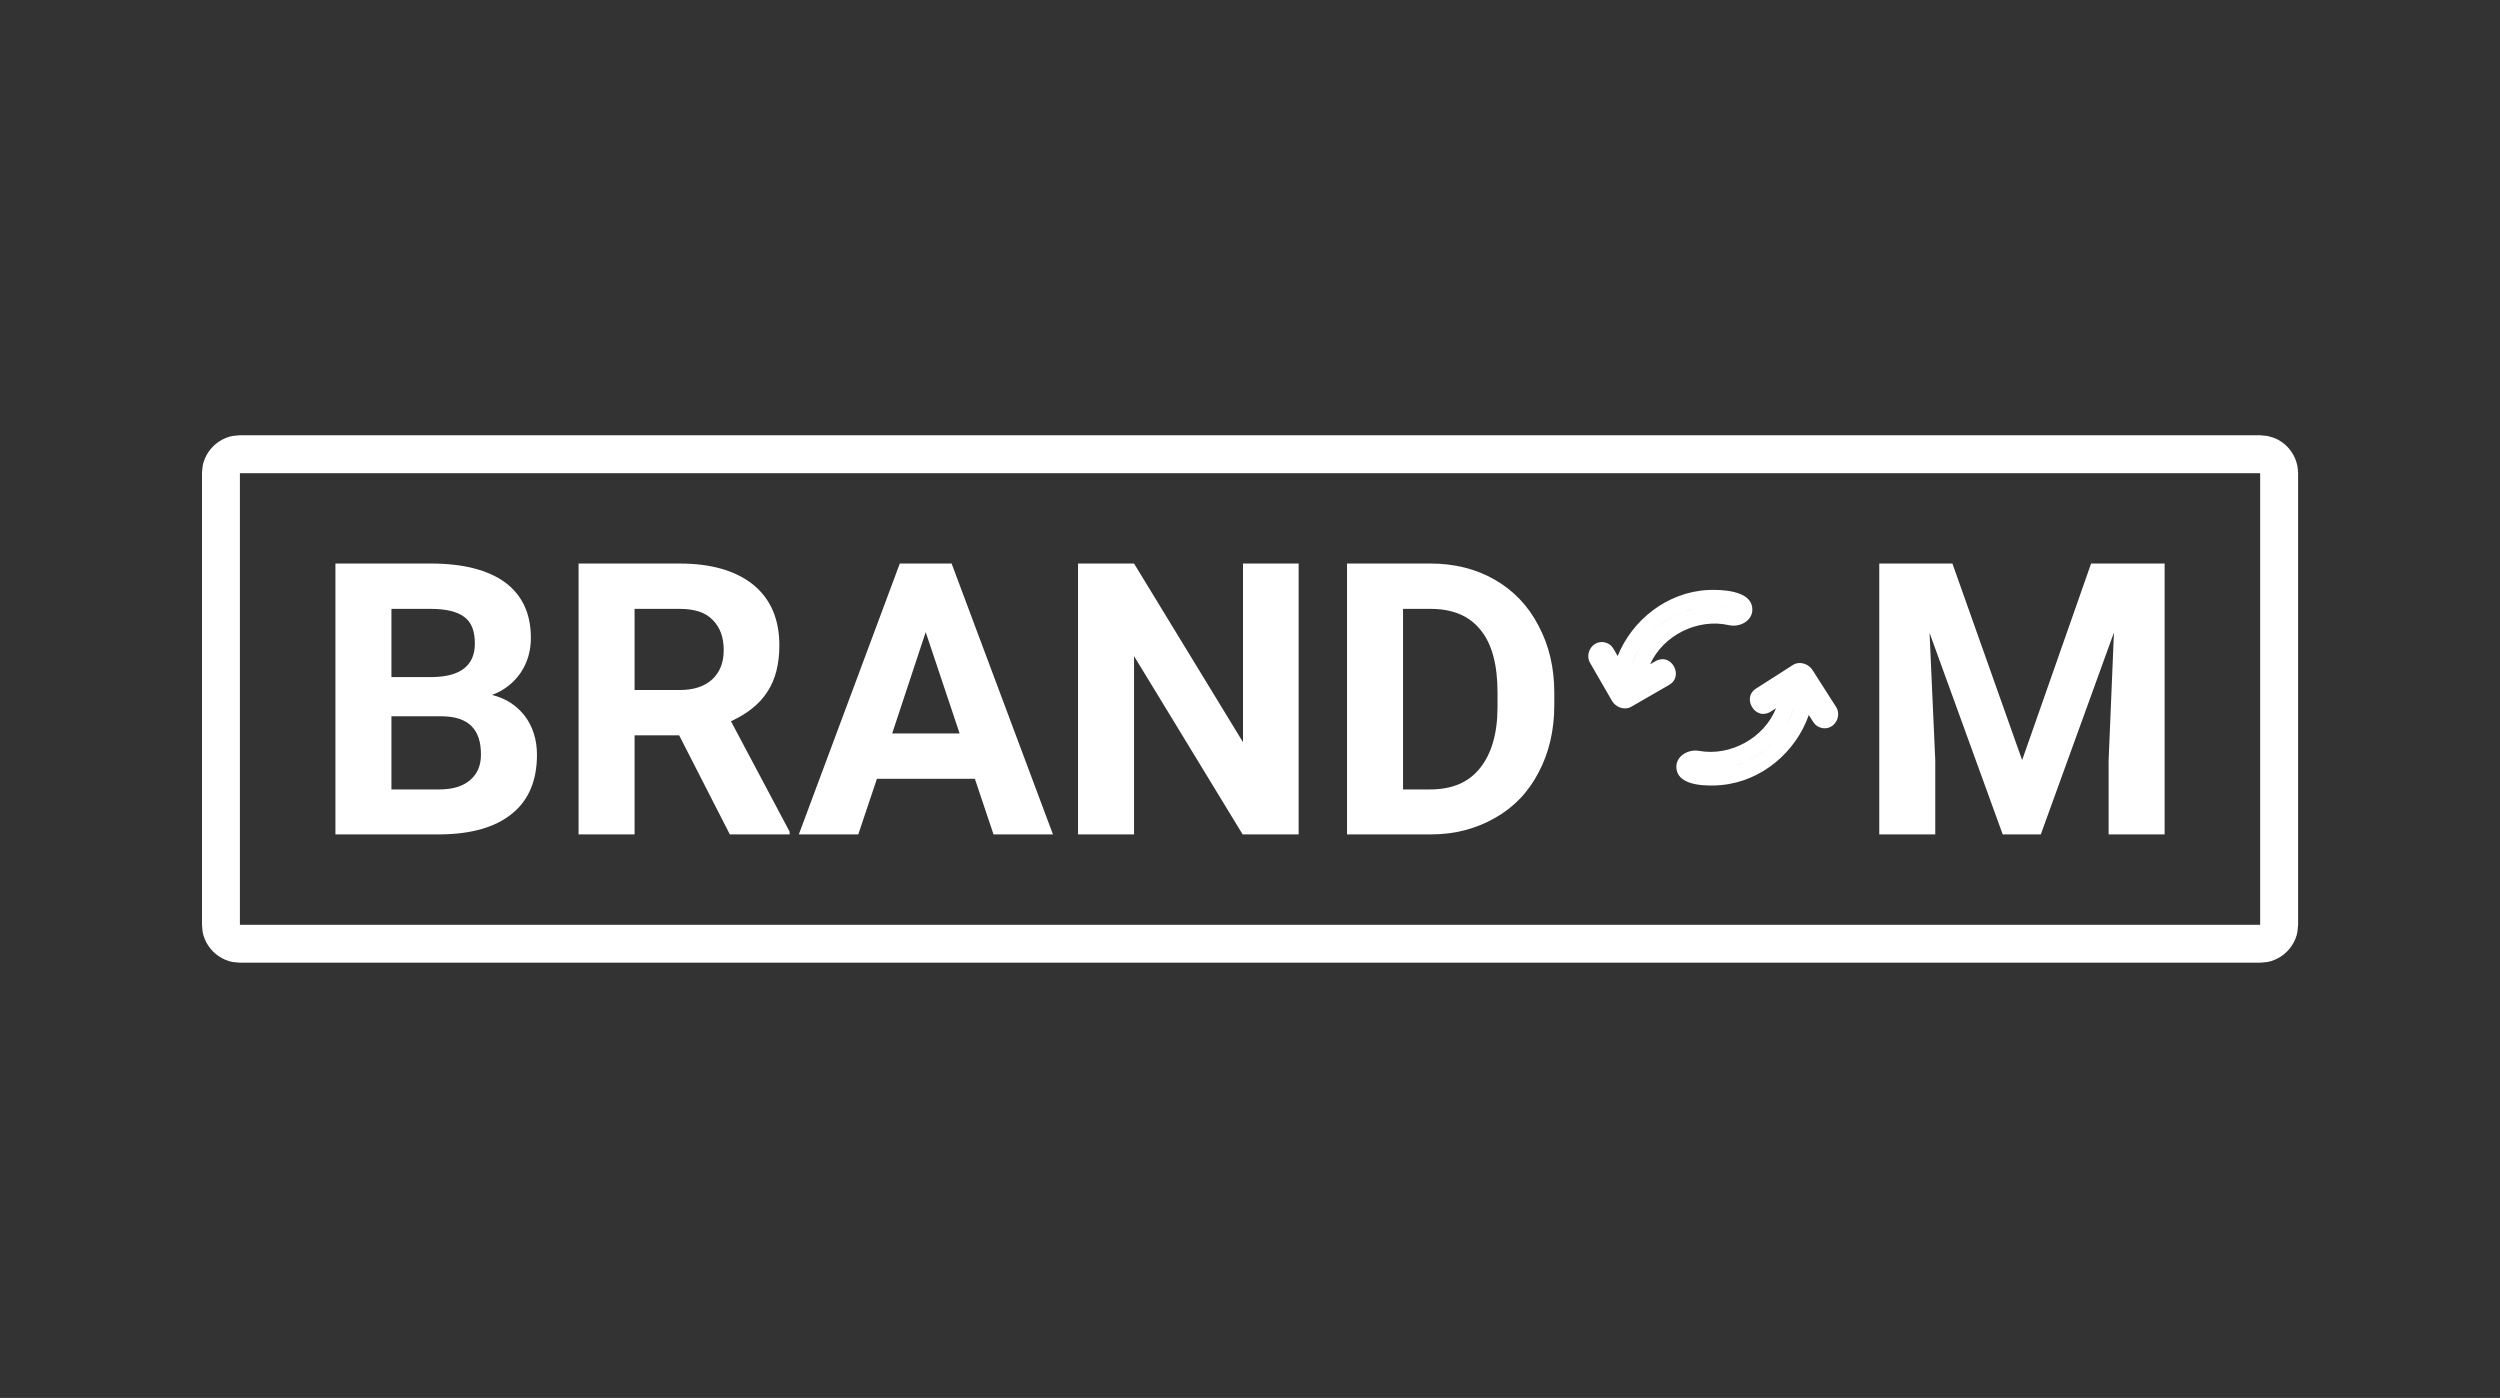 <?xml version="1.0" encoding="UTF-8" standalone="no"?>
<!DOCTYPE svg PUBLIC "-//W3C//DTD SVG 1.1//EN" "http://www.w3.org/Graphics/SVG/1.1/DTD/svg11.dtd">
<svg width="100%" height="100%" viewBox="0 0 7209 4031" version="1.1" xmlns="http://www.w3.org/2000/svg" xmlns:xlink="http://www.w3.org/1999/xlink" xml:space="preserve" xmlns:serif="http://www.serif.com/" style="fill-rule:evenodd;clip-rule:evenodd;stroke-linejoin:round;stroke-miterlimit:2;">
    <rect x="0" y="0" width="7209" height="4031" fill="#333333" stroke="none"/>
    <g transform="matrix(1,0,0,1,-15858,-4.54747e-13)">
        <g id="New" transform="matrix(9.95086e-17,-1.625,2.055,1.2583e-16,15858,4030.76)">
            <rect x="0" y="0" width="2480.32" height="3507.87" style="fill:none;"/>
            <g transform="matrix(2.06964e-16,2.673,-3.38,1.63671e-16,6542.33,-4365.46)">
                <g transform="matrix(1,0,0,1,1046.28,742.538)">
                    <path d="M1777.26,688.091C1780.56,689.092 1781.53,689.121 1784.44,691.064C1788.79,693.969 1791.88,698.605 1792.9,703.733C1793.16,705.008 1793.16,706.322 1793.29,707.616L1793.29,944.711C1792.95,948.141 1793.11,949.098 1791.77,952.329C1789.77,957.16 1785.83,961.102 1781,963.103C1777.77,964.441 1776.81,964.28 1773.38,964.618L712.827,964.618C709.397,964.28 708.44,964.441 705.209,963.103C700.378,961.102 696.436,957.16 694.435,952.329C693.097,949.098 693.258,948.141 692.92,944.711L692.92,707.616C693.258,704.187 693.097,703.229 694.435,699.998C696.436,695.168 700.378,691.225 705.209,689.224C708.44,687.886 709.397,688.047 712.827,687.709L1773.38,687.709C1774.67,687.836 1775.97,687.964 1777.26,688.091ZM712.827,707.616L712.827,944.711L1773.38,944.711L1773.38,707.616L712.827,707.616Z" style="fill:white;"/>
                </g>
                <g transform="matrix(1,0,0,1,875.194,936.469)">
                    <g transform="matrix(200,0,0,200,921.46,703.326)">
                        <path d="M0.063,0L0.063,-0.711L0.313,-0.711C0.399,-0.711 0.464,-0.694 0.509,-0.661C0.553,-0.628 0.576,-0.58 0.576,-0.516C0.576,-0.481 0.567,-0.451 0.549,-0.424C0.531,-0.398 0.506,-0.378 0.474,-0.366C0.511,-0.357 0.539,-0.338 0.56,-0.311C0.581,-0.283 0.592,-0.249 0.592,-0.209C0.592,-0.141 0.57,-0.089 0.526,-0.054C0.483,-0.019 0.421,-0.001 0.34,0L0.063,0ZM0.21,-0.31L0.21,-0.118L0.335,-0.118C0.37,-0.118 0.397,-0.126 0.416,-0.142C0.436,-0.159 0.445,-0.181 0.445,-0.21C0.445,-0.276 0.412,-0.309 0.344,-0.31L0.21,-0.31ZM0.21,-0.413L0.318,-0.413C0.392,-0.414 0.429,-0.444 0.429,-0.501C0.429,-0.534 0.42,-0.557 0.401,-0.571C0.382,-0.585 0.353,-0.592 0.313,-0.592L0.21,-0.592L0.21,-0.413Z" style="fill:white;fill-rule:nonzero;"/>
                    </g>
                    <g transform="matrix(200,0,0,200,1049.1,703.326)">
                        <path d="M0.327,-0.26L0.21,-0.26L0.21,0L0.063,0L0.063,-0.711L0.328,-0.711C0.412,-0.711 0.476,-0.692 0.522,-0.655C0.568,-0.617 0.59,-0.564 0.59,-0.496C0.59,-0.448 0.58,-0.407 0.559,-0.375C0.538,-0.342 0.506,-0.317 0.463,-0.297L0.617,-0.007L0.617,0L0.46,0L0.327,-0.26ZM0.21,-0.379L0.328,-0.379C0.365,-0.379 0.393,-0.388 0.414,-0.407C0.434,-0.426 0.444,-0.451 0.444,-0.484C0.444,-0.518 0.434,-0.544 0.415,-0.563C0.396,-0.583 0.367,-0.592 0.328,-0.592L0.21,-0.592L0.21,-0.379Z" style="fill:white;fill-rule:nonzero;"/>
                    </g>
                    <g transform="matrix(200,0,0,200,1176.73,703.326)">
                        <path d="M0.465,-0.146L0.208,-0.146L0.159,0L0.003,0L0.268,-0.711L0.404,-0.711L0.67,0L0.514,0L0.465,-0.146ZM0.248,-0.265L0.425,-0.265L0.336,-0.531L0.248,-0.265Z" style="fill:white;fill-rule:nonzero;"/>
                    </g>
                    <g transform="matrix(200,0,0,200,1311.3,703.326)">
                        <path d="M0.642,0L0.495,0L0.21,-0.468L0.21,0L0.063,0L0.063,-0.711L0.21,-0.711L0.496,-0.242L0.496,-0.711L0.642,-0.711L0.642,0Z" style="fill:white;fill-rule:nonzero;"/>
                    </g>
                    <g transform="matrix(200,0,0,200,1452.51,703.326)">
                        <path d="M0.063,0L0.063,-0.711L0.282,-0.711C0.345,-0.711 0.401,-0.697 0.45,-0.669C0.499,-0.641 0.538,-0.601 0.565,-0.549C0.593,-0.497 0.607,-0.438 0.607,-0.372L0.607,-0.339C0.607,-0.273 0.593,-0.214 0.566,-0.163C0.539,-0.111 0.501,-0.071 0.451,-0.043C0.402,-0.015 0.346,0 0.284,0L0.063,0ZM0.21,-0.592L0.21,-0.118L0.281,-0.118C0.338,-0.118 0.382,-0.136 0.412,-0.174C0.442,-0.211 0.458,-0.265 0.458,-0.334L0.458,-0.372C0.458,-0.444 0.444,-0.499 0.414,-0.536C0.384,-0.574 0.34,-0.592 0.282,-0.592L0.21,-0.592Z" style="fill:white;fill-rule:nonzero;"/>
                    </g>
                    <g transform="matrix(200,0,0,200,1731.91,703.326)">
                        <path d="M0.255,-0.711L0.438,-0.195L0.619,-0.711L0.812,-0.711L0.812,0L0.665,0L0.665,-0.194L0.679,-0.53L0.487,0L0.387,0L0.195,-0.529L0.21,-0.194L0.21,0L0.063,0L0.063,-0.711L0.255,-0.711Z" style="fill:white;fill-rule:nonzero;"/>
                    </g>
                </g>
                <g transform="matrix(1,0,0,1,930.507,28.009)">
                    <g>
                        <path d="M1551.87,1518.14C1559.44,1499.29 1577.72,1484.61 1599.27,1483.48C1600.26,1483.43 1601.26,1483.41 1602.26,1483.41C1611.42,1483.47 1622.62,1485.31 1622.57,1493.8C1622.54,1499.68 1616.01,1503.27 1610.13,1501.91C1593.95,1498.28 1575.81,1507.11 1568.9,1522.48L1571.89,1520.76C1572.58,1520.38 1572.79,1520.31 1573.2,1520.17C1574.04,1519.89 1574.91,1519.78 1575.8,1519.8C1581.8,1520.17 1585.46,1529.35 1579.07,1533.19L1558.85,1544.86C1556.23,1546.31 1552.9,1545.64 1550.64,1543.74C1549.98,1543.2 1549.4,1542.54 1548.95,1541.79L1537.28,1521.57C1534.85,1517.18 1537.95,1510.83 1543.57,1510.8C1543.65,1510.81 1543.73,1510.81 1543.81,1510.81C1544.59,1510.86 1544.81,1510.91 1545.24,1511.02C1547.12,1511.49 1548.54,1512.45 1549.71,1514.39L1551.87,1518.14ZM1558,1527.57C1558.12,1527.04 1558.24,1526.52 1558.38,1526C1558.42,1525.85 1558.76,1524.33 1558.08,1527.22C1558.05,1527.34 1558.03,1527.45 1558,1527.57L1558,1527.59L1557.99,1527.62L1557.99,1527.62L1557.99,1527.63C1557.93,1527.9 1557.87,1528.17 1557.82,1528.44L1557.82,1528.44C1557.87,1528.17 1557.93,1527.9 1557.99,1527.63L1557.99,1527.62L1558,1527.57ZM1558.69,1524.85C1560.02,1520.29 1562.04,1515.99 1564.66,1512.08C1562,1516.05 1560.1,1519.98 1558.69,1524.85C1558.39,1525.91 1558.57,1525.28 1558.69,1524.85ZM1584.33,1495.85C1585.58,1495.32 1587.78,1494.51 1586.37,1495.04C1585.68,1495.29 1585,1495.56 1584.33,1495.85C1584.28,1495.87 1584.24,1495.89 1584.19,1495.91C1583.58,1496.17 1582.98,1496.45 1582.38,1496.74C1575.93,1499.87 1570.24,1504.57 1565.92,1510.31L1565.91,1510.33L1565.88,1510.36L1565.85,1510.41L1565.83,1510.43C1565.65,1510.68 1565.47,1510.92 1565.29,1511.18C1565.19,1511.31 1565.1,1511.44 1565,1511.58C1565.27,1511.19 1565.55,1510.81 1565.83,1510.43L1565.88,1510.36L1565.92,1510.31C1570.68,1503.99 1577.04,1498.98 1584.33,1495.85ZM1592.03,1493.34L1592.1,1493.32C1593.3,1493.05 1593.01,1493.1 1592.03,1493.34C1590.53,1493.68 1589.05,1494.1 1587.59,1494.6C1587.44,1494.65 1587.28,1494.71 1587.13,1494.76C1588.86,1494.16 1590.9,1493.62 1592.03,1493.34ZM1612.08,1493.34C1612.98,1493.54 1615.96,1494.19 1611.8,1493.27C1610.98,1493.09 1611.64,1493.24 1612.08,1493.34ZM1610.39,1492.98C1606.87,1492.33 1603.29,1492.09 1599.72,1492.27C1603.13,1492.1 1606.54,1492.3 1609.88,1492.89C1611.55,1493.19 1610.84,1493.07 1610.39,1492.98ZM1595.95,1492.62C1596.84,1492.5 1597.73,1492.41 1598.62,1492.34C1600.92,1492.16 1598.47,1492.28 1595.95,1492.62L1595.88,1492.63L1595.85,1492.64C1595.77,1492.65 1595.69,1492.66 1595.61,1492.67C1595.49,1492.69 1594.77,1492.79 1595.88,1492.63L1595.85,1492.64L1595.95,1492.62Z" style="fill:white;"/>
                    </g>
                    <g transform="matrix(-0.999,0.045,-0.045,-0.999,3270.84,2995.91)">
                        <path d="M1551.87,1518.14C1559.44,1499.29 1577.72,1484.61 1599.27,1483.48C1600.26,1483.43 1601.26,1483.41 1602.26,1483.41C1611.42,1483.47 1622.62,1485.31 1622.57,1493.8C1622.54,1499.68 1616.01,1503.27 1610.13,1501.91C1593.95,1498.28 1575.81,1507.11 1568.9,1522.48L1571.89,1520.76C1572.58,1520.38 1572.79,1520.31 1573.2,1520.17C1574.04,1519.89 1574.91,1519.78 1575.8,1519.8C1581.8,1520.17 1585.46,1529.35 1579.07,1533.19L1558.85,1544.86C1556.23,1546.31 1552.9,1545.64 1550.64,1543.74C1549.98,1543.2 1549.4,1542.54 1548.95,1541.79L1537.28,1521.57C1534.85,1517.18 1537.95,1510.83 1543.57,1510.8C1543.65,1510.81 1543.73,1510.81 1543.81,1510.81C1544.59,1510.86 1544.81,1510.91 1545.24,1511.02C1547.12,1511.49 1548.54,1512.45 1549.71,1514.39L1551.87,1518.14ZM1558,1527.57C1558.12,1527.04 1558.24,1526.52 1558.38,1526C1558.42,1525.85 1558.76,1524.33 1558.08,1527.22C1558.05,1527.34 1558.03,1527.45 1558,1527.57L1558,1527.59L1557.99,1527.62L1557.99,1527.62L1557.99,1527.63C1557.93,1527.9 1557.87,1528.17 1557.82,1528.44L1557.82,1528.44C1557.87,1528.17 1557.93,1527.9 1557.99,1527.63L1557.99,1527.62L1558,1527.57ZM1558.69,1524.85C1560.02,1520.29 1562.04,1515.99 1564.66,1512.08C1562,1516.05 1560.1,1519.98 1558.69,1524.85C1558.39,1525.91 1558.57,1525.28 1558.69,1524.85ZM1584.33,1495.85C1585.58,1495.32 1587.78,1494.51 1586.37,1495.04C1585.68,1495.29 1585,1495.56 1584.33,1495.85C1584.28,1495.87 1584.24,1495.89 1584.19,1495.91C1583.58,1496.17 1582.98,1496.45 1582.38,1496.74C1575.93,1499.87 1570.24,1504.57 1565.92,1510.31L1565.91,1510.33L1565.88,1510.36L1565.85,1510.41L1565.83,1510.43C1565.65,1510.68 1565.47,1510.92 1565.29,1511.18C1565.19,1511.31 1565.1,1511.44 1565,1511.58C1565.27,1511.19 1565.55,1510.81 1565.83,1510.43L1565.88,1510.36L1565.92,1510.31C1570.68,1503.99 1577.04,1498.98 1584.33,1495.85ZM1592.03,1493.34L1592.1,1493.32C1593.3,1493.05 1593.01,1493.1 1592.03,1493.34C1590.53,1493.68 1589.05,1494.1 1587.59,1494.6C1587.44,1494.65 1587.28,1494.71 1587.13,1494.76C1588.86,1494.16 1590.9,1493.62 1592.03,1493.34ZM1612.08,1493.34C1612.98,1493.54 1615.96,1494.19 1611.8,1493.27C1610.98,1493.09 1611.64,1493.24 1612.08,1493.34ZM1610.39,1492.98C1606.87,1492.33 1603.29,1492.09 1599.72,1492.27C1603.13,1492.1 1606.54,1492.3 1609.88,1492.89C1611.55,1493.19 1610.84,1493.07 1610.39,1492.98ZM1595.95,1492.62C1596.84,1492.5 1597.73,1492.41 1598.62,1492.34C1600.92,1492.16 1598.47,1492.28 1595.95,1492.62L1595.88,1492.63L1595.85,1492.64C1595.77,1492.65 1595.69,1492.66 1595.61,1492.67C1595.49,1492.69 1594.77,1492.79 1595.88,1492.63L1595.85,1492.64L1595.95,1492.62Z" style="fill:white;"/>
                    </g>
                </g>
            </g>
        </g>
    </g>
</svg>
